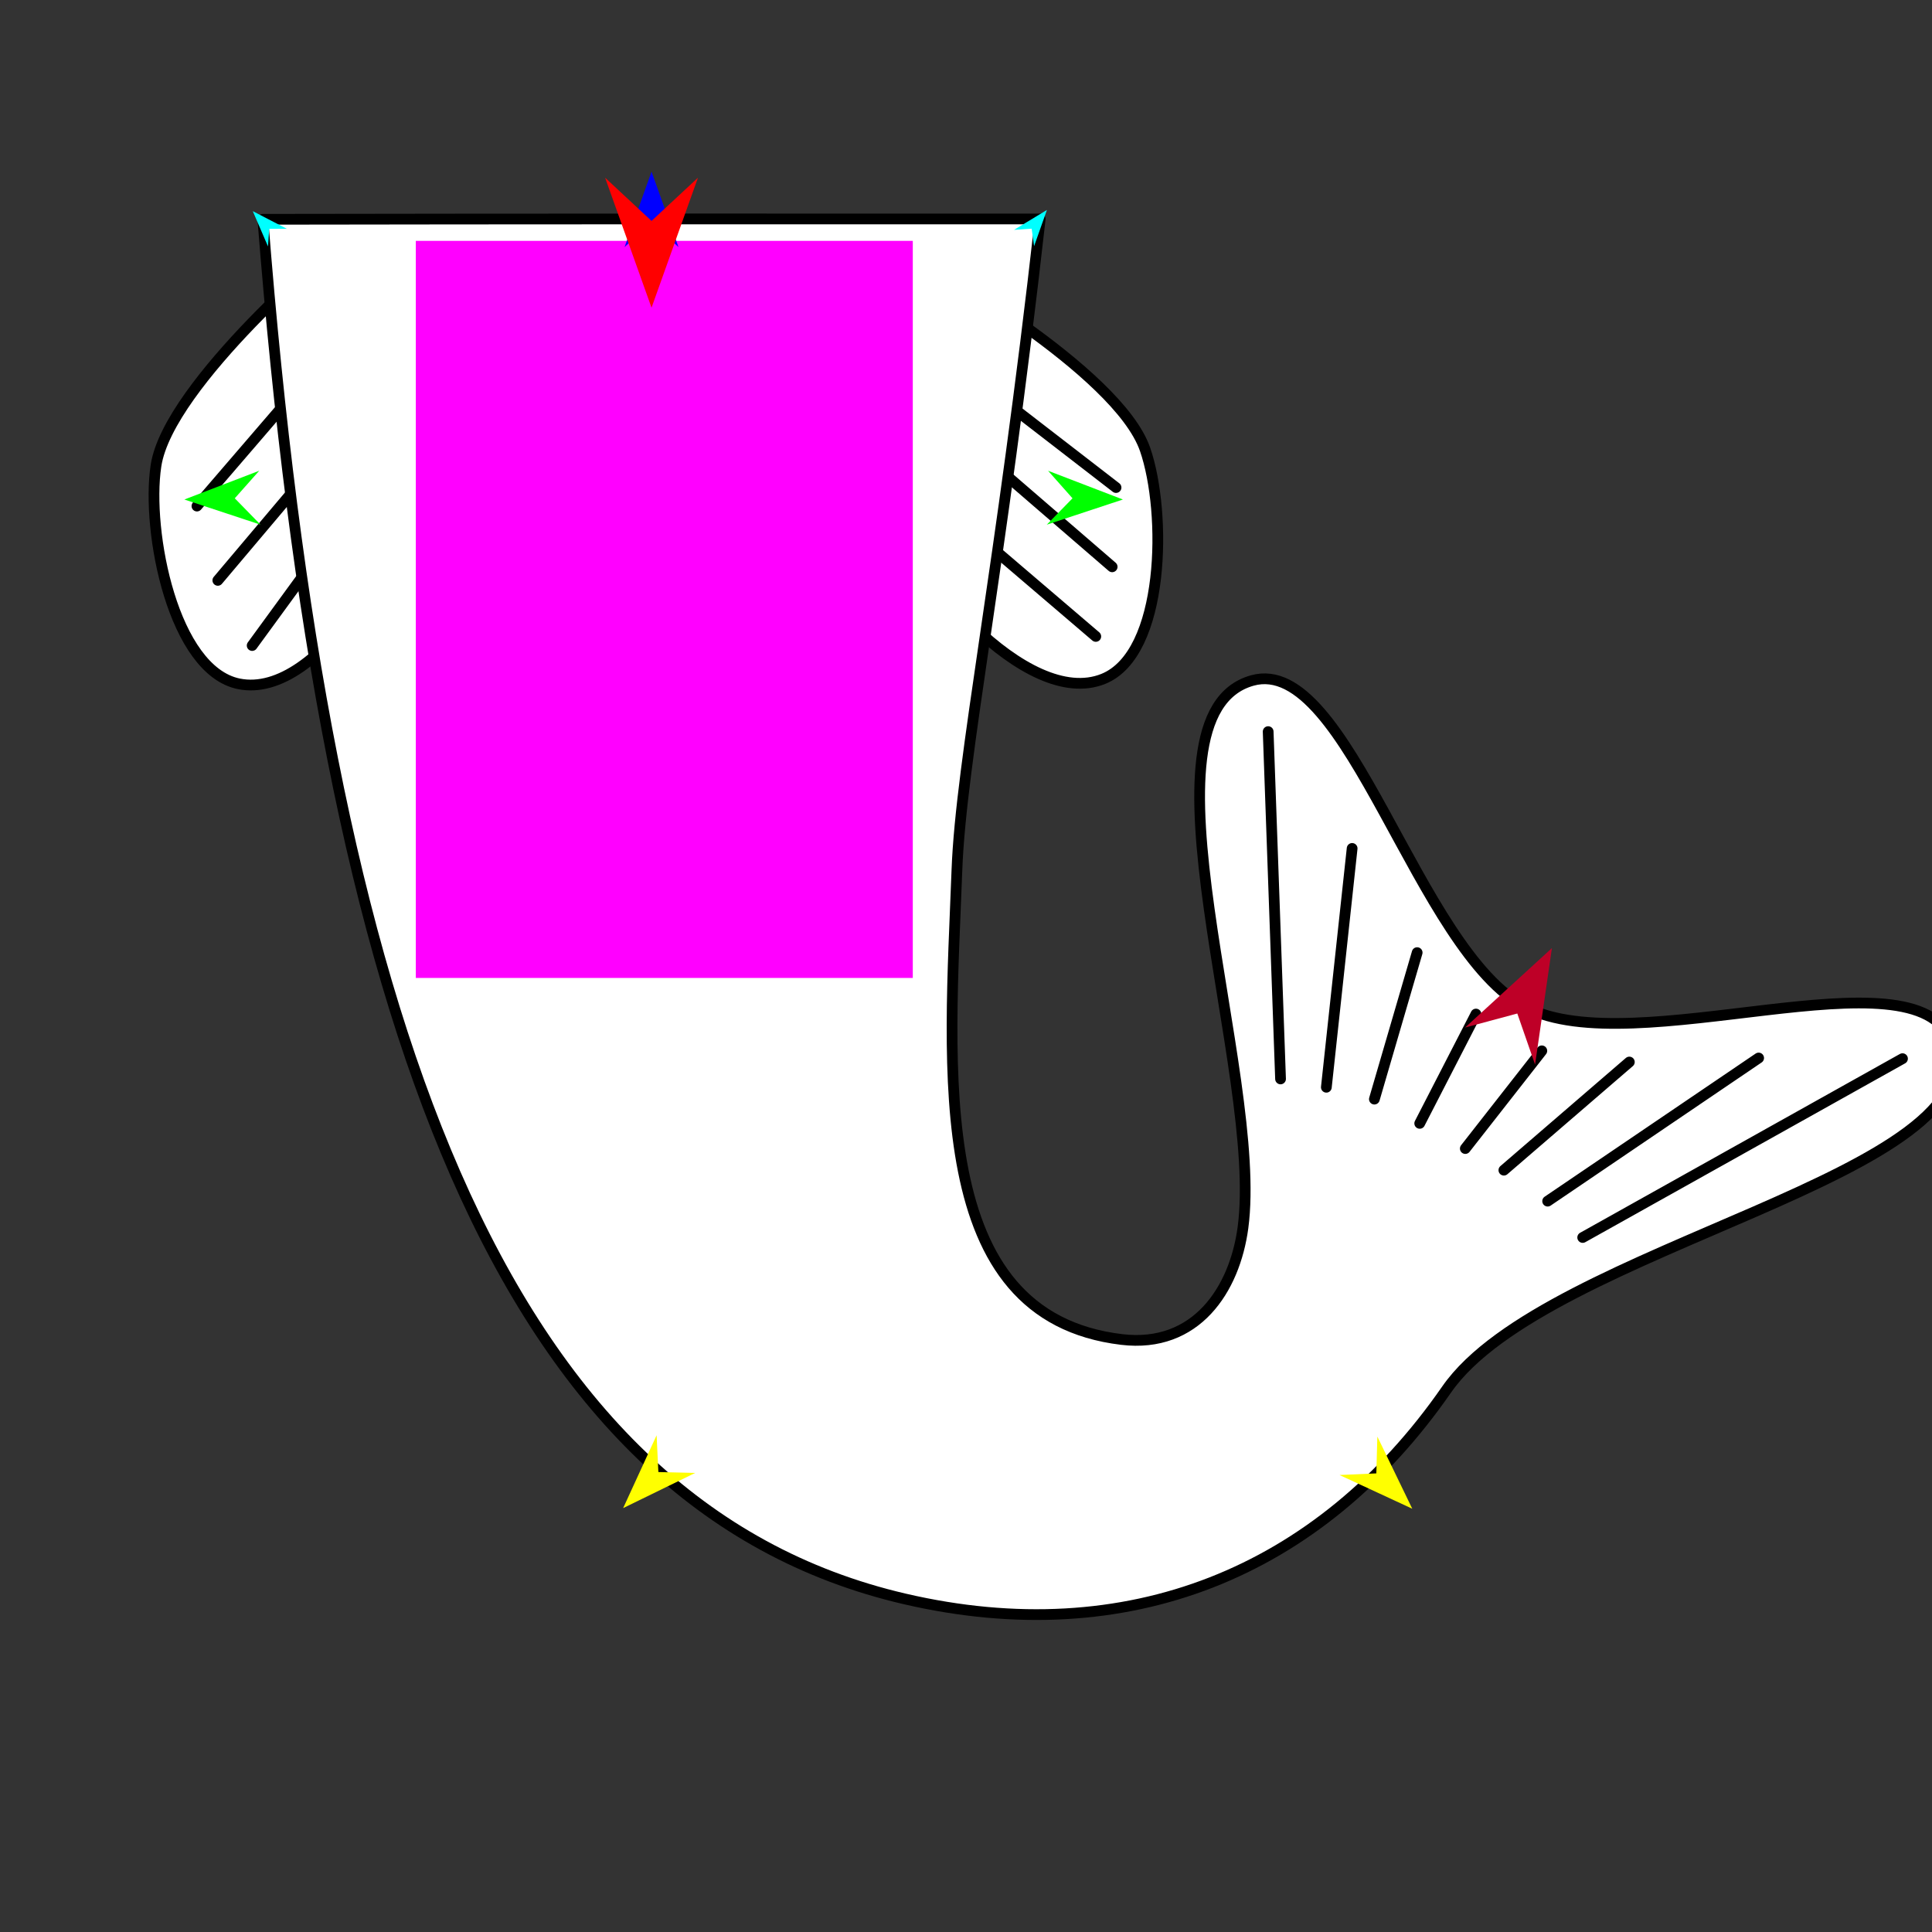 <?xml version="1.0" encoding="utf-8"?>
<!-- Generator: Moho 12.5 build 22414 -->
<!DOCTYPE svg PUBLIC "-//W3C//DTD SVG 1.1//EN" "http://www.w3.org/Graphics/SVG/1.1/DTD/svg11.dtd">
<svg version="1.1" id="Frame_0" xmlns="http://www.w3.org/2000/svg" xmlns:xlink="http://www.w3.org/1999/xlink" width="720px" height="720px">
<rect width="100%" height="100%" fill="#333333" stroke="none"/>
<g id="fish_tail_curved">
<g id="fish_tail">
<path fill="#ffffff" fill-rule="evenodd" stroke="#000000" stroke-width="4" stroke-linecap="round" stroke-linejoin="round" d="M 344.204 98.051 C 344.895 97.554 416.638 138.292 426.737 167.468 C 434.879 190.990 434.249 243.715 411.158 253.009 C 382.516 264.536 338.723 212.766 328.624 183.591 C 320.482 160.069 323.996 112.584 344.204 98.051 M 126.650 90.288 C 125.879 89.925 62.750 143.043 58.131 173.569 C 54.407 198.180 64.624 249.910 89.021 254.845 C 119.283 260.966 152.920 202.089 157.539 171.563 C 161.263 146.952 149.165 100.900 126.650 90.288 Z"/>
<path fill="none" stroke="#000000" stroke-width="4" stroke-linecap="round" stroke-linejoin="round" d="M 137.536 180.884 C 123.016 200.780 108.496 220.675 93.975 240.571 M 130.043 158.389 C 113.755 177.688 97.465 196.987 81.177 216.286 M 122.320 131.739 C 106.012 150.692 89.704 169.646 73.396 188.599 M 351.842 188.877 C 370.684 204.977 389.527 221.077 408.369 237.177 M 353.155 158.306 C 373.593 175.948 394.031 193.591 414.470 211.233 M 353.069 133.157 C 374.018 149.335 394.967 165.514 415.916 181.693 "/>
<path fill="#ffffff" fill-rule="evenodd" stroke="#000000" stroke-width="4" stroke-linecap="round" stroke-linejoin="round" d="M 387.657 81.602 C 301.806 81.570 189.172 81.564 97.958 81.724 C 121.378 379.818 186.201 560.796 337.185 595.872 C 420.007 615.112 491.660 586.262 539.094 517.862 C 576.382 464.092 746.132 437.841 727.096 387.874 C 713.863 353.138 609.125 396.258 568.695 375.414 C 528.265 354.569 502.457 243.557 466.670 253.606 C 420.741 266.502 470.966 399.632 463.221 457.494 C 460.128 480.600 445.776 502.499 418.041 499.191 C 345.312 490.514 353.824 398.865 356.615 324.250 C 358.147 283.307 372.876 213.184 387.657 81.602 Z"/>
<path fill="none" stroke="#000000" stroke-width="4" stroke-linecap="round" stroke-linejoin="round" d="M 546.078 428.030 C 555.583 415.890 565.087 403.751 574.592 391.612 M 560.451 436.089 C 576.038 422.654 591.624 409.220 607.210 395.785 M 576.765 447.632 C 602.976 429.851 629.186 412.069 655.397 394.287 M 589.825 461.175 C 629.552 438.961 669.280 416.746 709.007 394.531 M 529.088 418.649 C 536.075 405.067 543.062 391.486 550.049 377.905 M 512.192 409.610 C 517.506 391.412 522.820 373.213 528.134 355.015 M 494.291 405.190 C 497.495 375.520 500.698 345.850 503.902 316.181 M 477.223 402.090 C 475.685 358.944 474.147 315.798 472.609 272.652 "/>
</g>
<g id="specs">
<path fill="#ff00ff" fill-rule="evenodd" stroke="none" d="M 154.963 89.757 C 154.963 89.785 154.963 364.434 154.963 364.462 C 154.981 364.462 340.153 364.462 340.172 364.462 C 340.172 364.434 340.171 89.785 340.171 89.757 C 340.153 89.757 154.981 89.757 154.963 89.757 Z"/>
<path fill="#0000ff" fill-rule="evenodd" stroke="none" d="M 242.807 63.948 C 242.808 63.950 252.855 92.082 252.856 92.085 C 252.855 92.084 242.808 82.736 242.807 82.735 C 242.806 82.736 232.760 92.084 232.759 92.085 C 232.760 92.082 242.806 63.950 242.807 63.948 Z"/>
<path fill="#00ff00" fill-rule="evenodd" stroke="none" d="M 418.472 186.151 C 418.470 186.152 390.107 195.527 390.104 195.528 C 390.105 195.527 399.689 185.705 399.690 185.704 C 399.689 185.703 390.582 175.436 390.582 175.435 C 390.584 175.436 418.470 186.150 418.472 186.151 Z"/>
<path fill="#ffff00" fill-rule="evenodd" stroke="none" d="M 232.228 562.026 C 232.229 562.023 244.698 534.878 244.699 534.875 C 244.699 534.876 245.355 548.584 245.355 548.585 C 245.357 548.585 259.076 548.918 259.077 548.918 C 259.074 548.919 232.231 562.025 232.228 562.026 Z"/>
<path fill="#ffff00" fill-rule="evenodd" stroke="none" d="M 526.313 562.262 C 526.312 562.259 513.301 535.369 513.300 535.366 C 513.300 535.368 512.918 549.086 512.918 549.087 C 512.917 549.087 499.208 549.695 499.206 549.695 C 499.209 549.696 526.310 562.261 526.313 562.262 Z"/>
<path fill="#00ffff" fill-rule="evenodd" stroke="none" d="M 390.155 78.247 C 390.155 78.249 385.377 91.739 385.377 91.741 C 385.377 91.740 384.472 85.227 384.472 85.227 C 384.471 85.227 377.910 85.660 377.910 85.660 C 377.911 85.659 390.154 78.248 390.155 78.247 Z"/>
<path fill="#00ffff" fill-rule="evenodd" stroke="none" d="M 94.206 78.694 C 94.206 78.696 99.873 91.838 99.874 91.839 C 99.874 91.838 100.342 85.280 100.342 85.279 C 100.343 85.279 106.918 85.274 106.918 85.274 C 106.917 85.274 94.207 78.695 94.206 78.694 Z"/>
<path fill="#ff0000" fill-rule="evenodd" stroke="none" d="M 242.807 114.669 C 242.806 114.664 225.510 66.235 225.508 66.230 C 225.510 66.232 242.806 82.325 242.807 82.326 C 242.809 82.325 260.105 66.232 260.107 66.230 C 260.105 66.235 242.809 114.664 242.807 114.669 Z"/>
<path fill="#be0027" fill-rule="evenodd" stroke="none" d="M 578.356 353.326 C 578.355 353.331 572.075 396.736 572.074 396.740 C 572.074 396.738 565.455 377.708 565.455 377.706 C 565.453 377.707 545.996 382.938 545.994 382.939 C 545.997 382.936 578.352 353.329 578.356 353.326 Z"/>
<path fill="#00ff00" fill-rule="evenodd" stroke="none" d="M 68.714 186.151 C 68.717 186.152 97.080 195.527 97.083 195.528 C 97.082 195.527 87.498 185.705 87.497 185.704 C 87.498 185.703 96.604 175.436 96.605 175.435 C 96.602 175.436 68.717 186.150 68.714 186.151 Z"/>
</g>
</g>
</svg>
